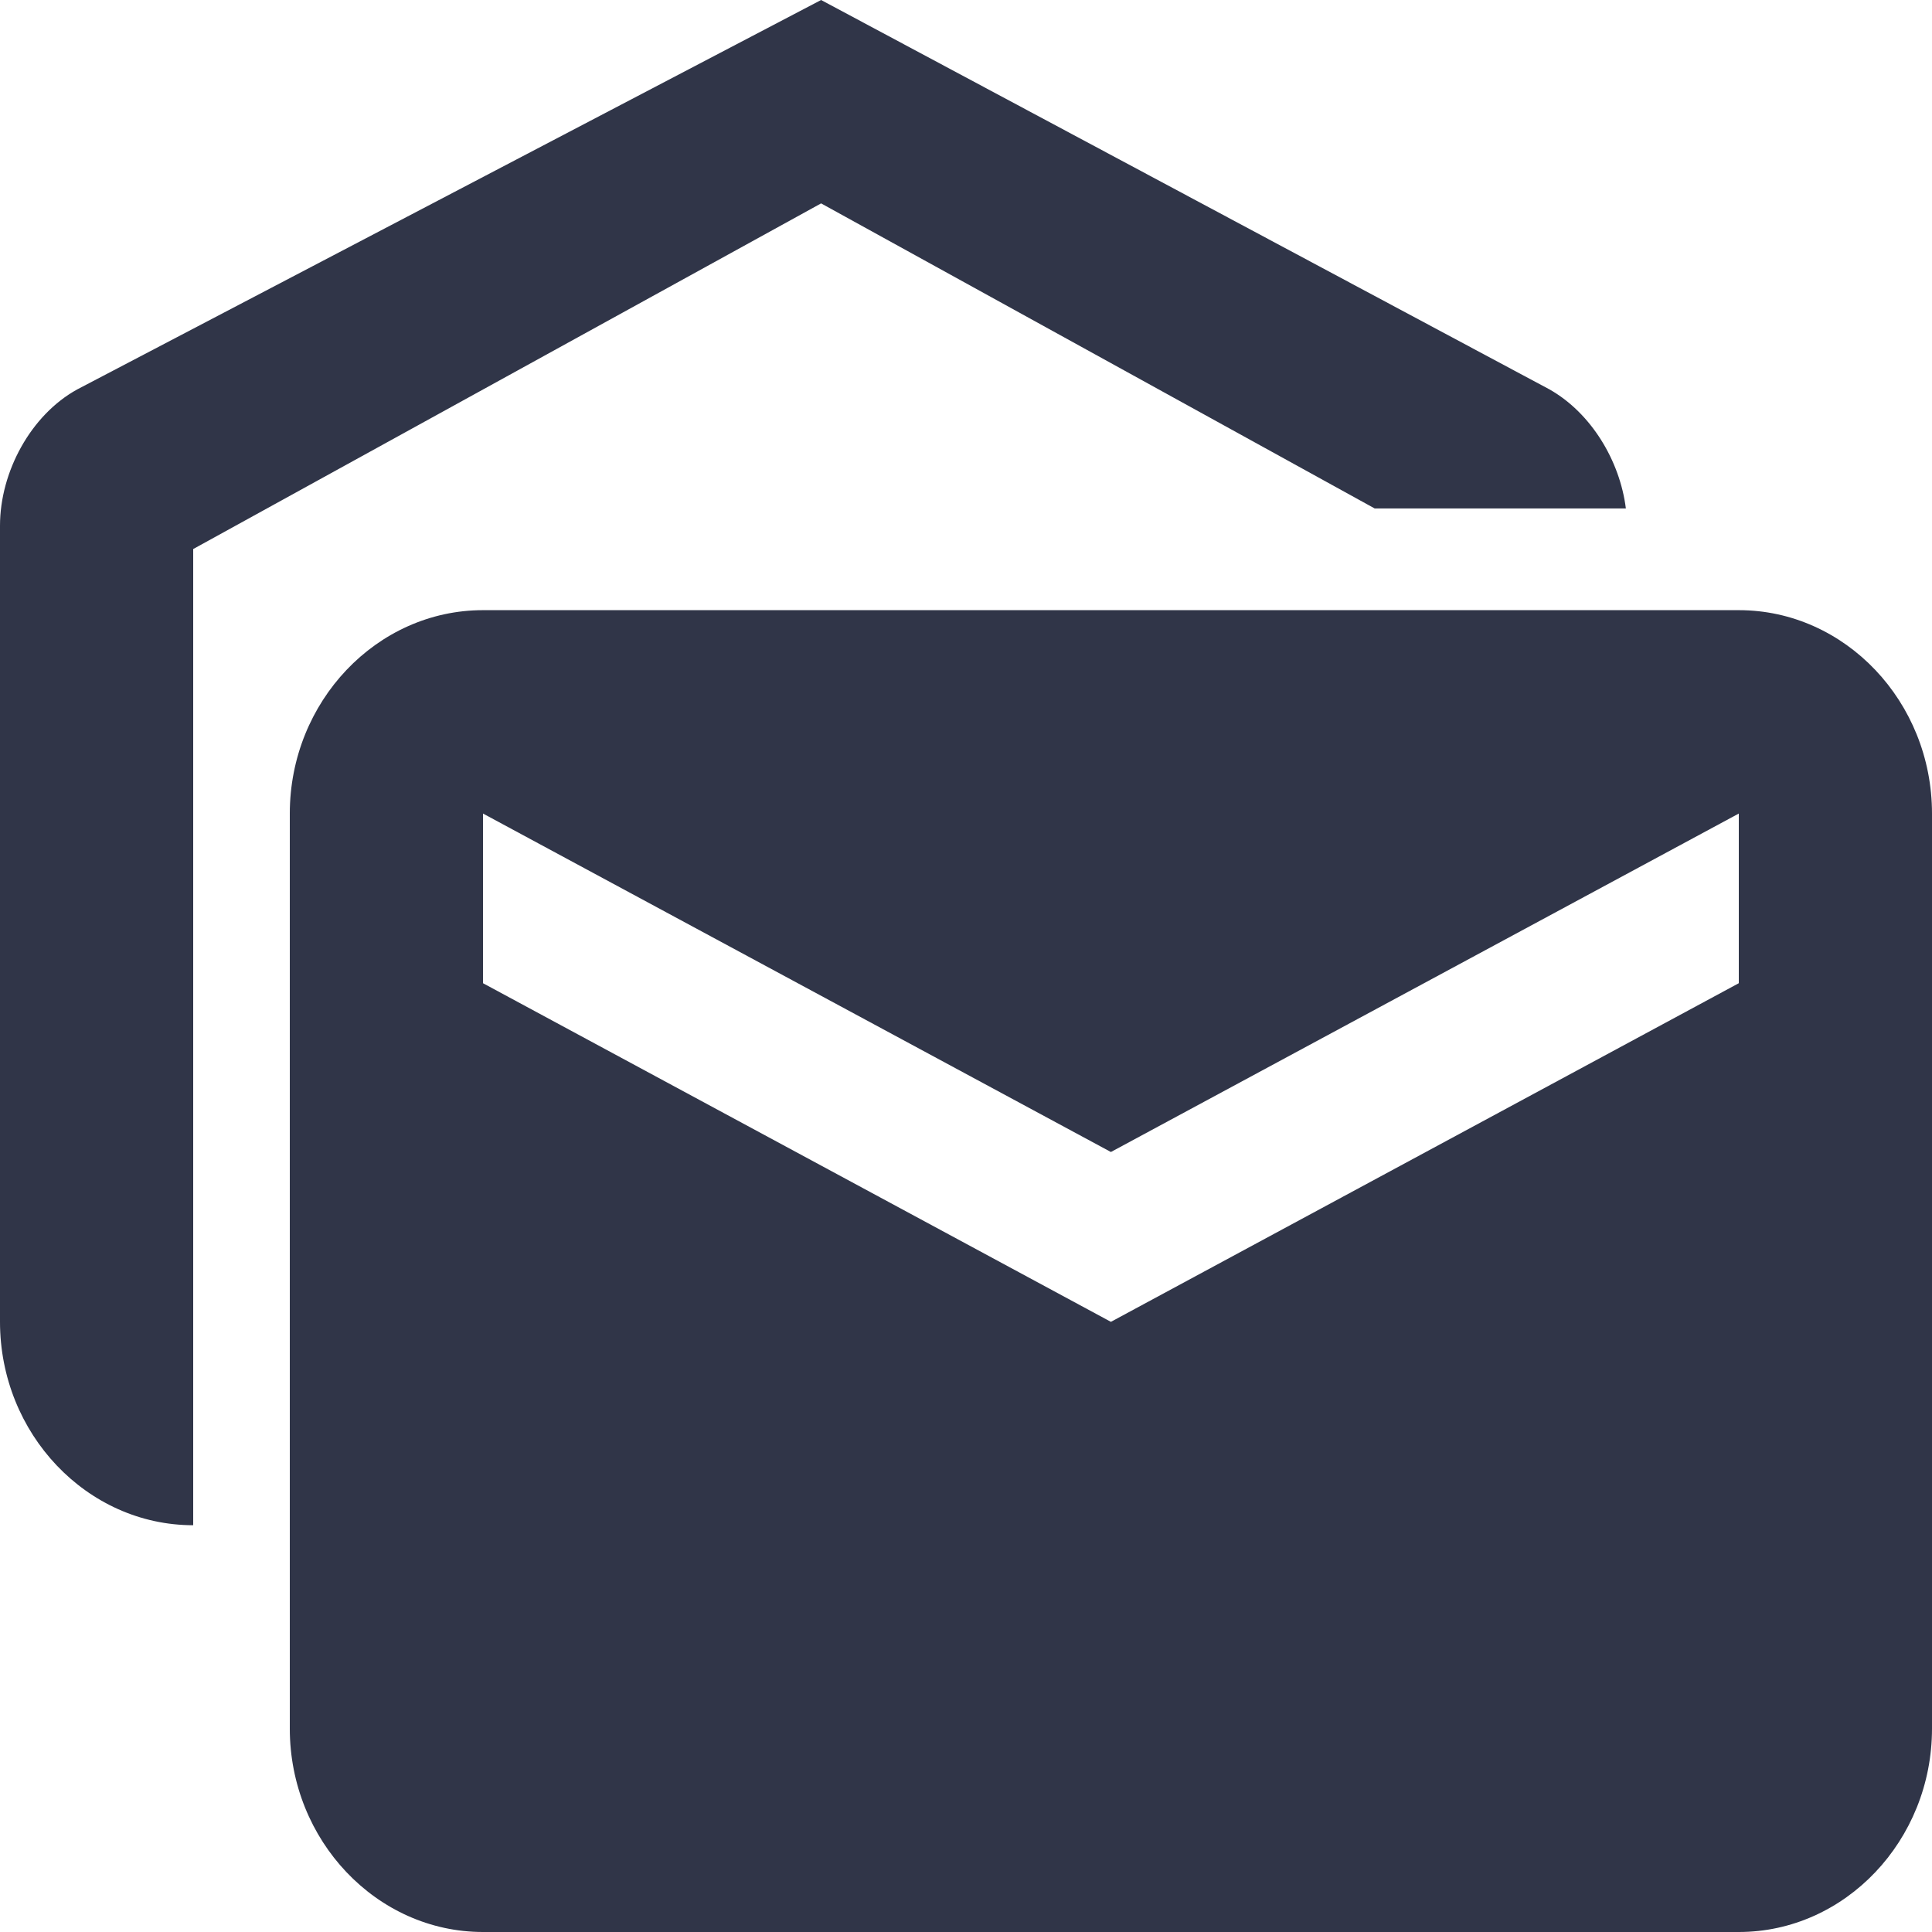 <svg width="11" height="11" viewBox="0 0 11 11" fill="none" xmlns="http://www.w3.org/2000/svg">
<path d="M9.257 2.895H7.827L4.675 1.158L1.1 3.126V8.684C0.495 8.684 0 8.163 0 7.526V2.993C0 2.686 0.176 2.362 0.44 2.217L4.675 0L8.822 2.217C9.059 2.351 9.223 2.623 9.257 2.895ZM9.9 3.474H2.75C2.145 3.474 1.65 3.995 1.65 4.632V9.842C1.65 10.479 2.145 11 2.75 11H9.9C10.505 11 11 10.479 11 9.842V4.632C11 3.995 10.505 3.474 9.9 3.474ZM9.9 5.598L6.325 7.526L2.75 5.598V4.632L6.325 6.559L9.9 4.632V5.598Z" fill="#303548"/>
</svg>
